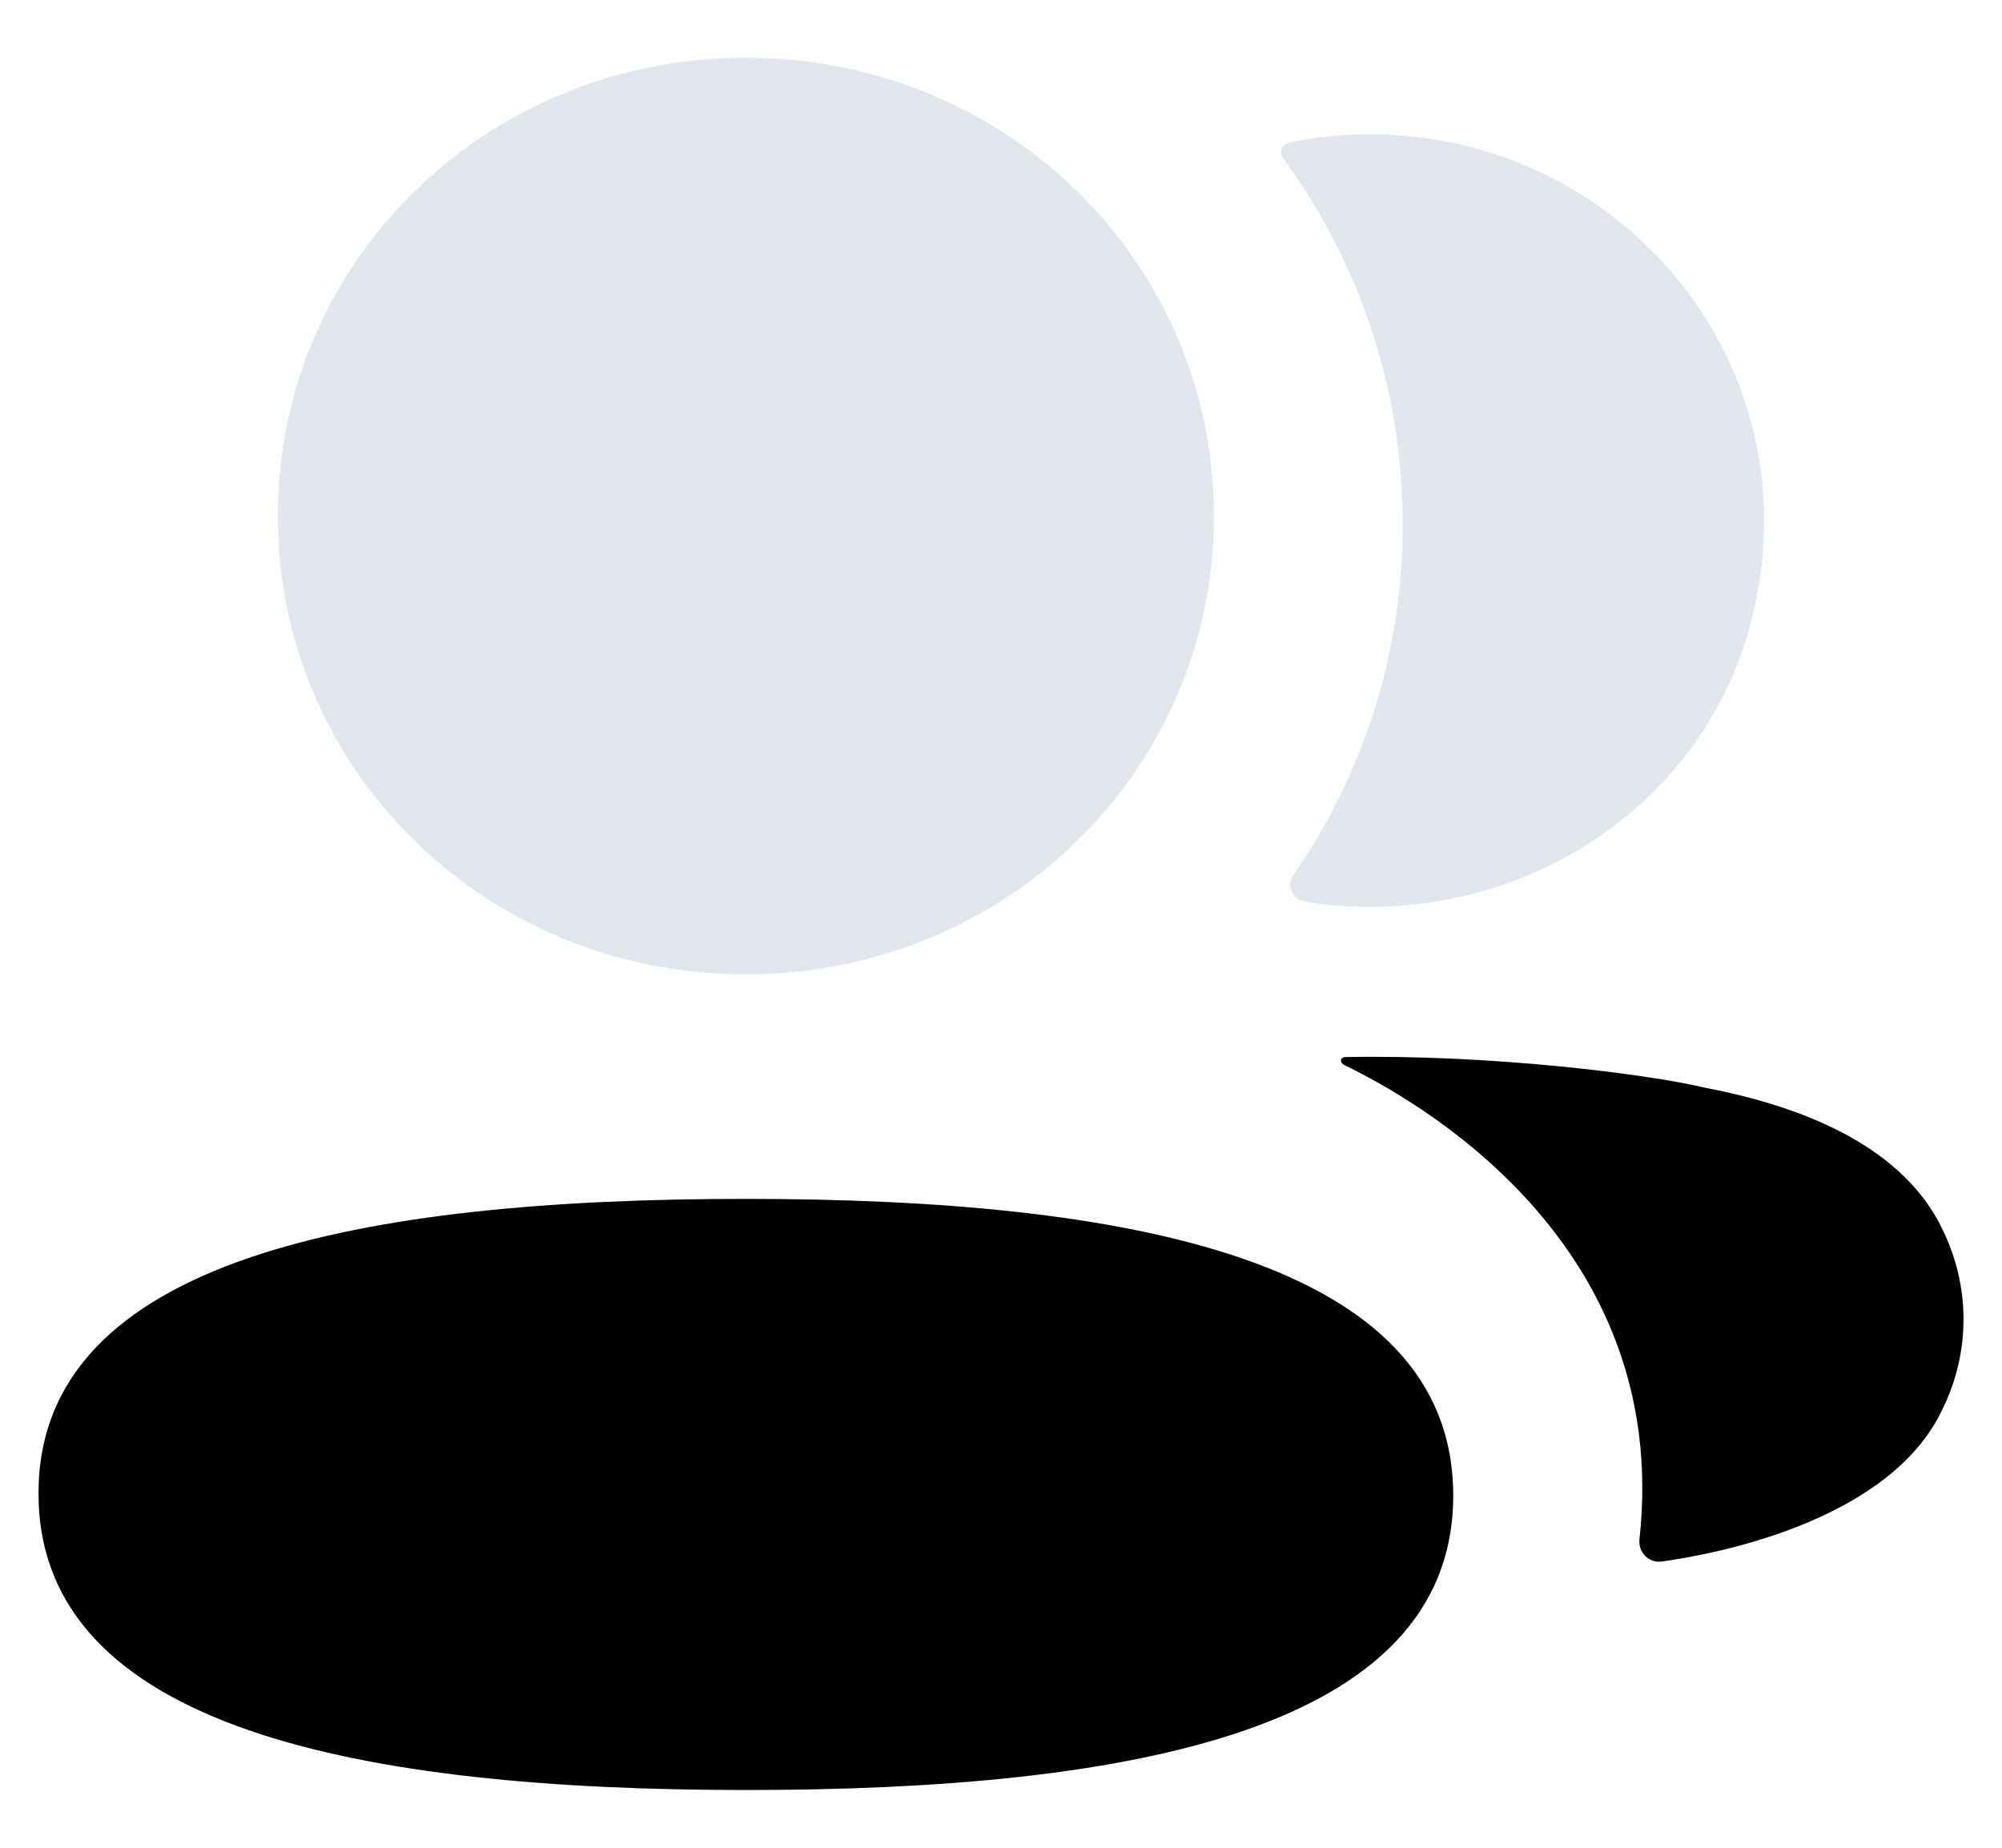 <svg width="26" height="24" viewBox="0 0 26 24" xmlns="http://www.w3.org/2000/svg">
<path d="M9.686 15.572C4.732 15.572 0.5 16.338 0.5 19.397C0.5 22.458 4.705 23.25 9.686 23.25C14.641 23.25 18.873 22.485 18.873 19.426C18.873 16.364 14.668 15.572 9.686 15.572" />
<path d="M9.686 12.656C13.061 12.656 15.765 10.008 15.765 6.703C15.765 3.398 13.061 0.75 9.686 0.75C6.313 0.75 3.608 3.398 3.608 6.703C3.608 10.008 6.313 12.656 9.686 12.656" fill="#D9E1E8" fill-opacity="0.8"/>
<path d="M18.217 6.811C18.217 8.494 17.701 10.064 16.796 11.368C16.701 11.502 16.785 11.683 16.948 11.712C17.176 11.749 17.41 11.772 17.648 11.777C20.021 11.838 22.15 10.342 22.738 8.089C23.611 4.746 21.052 1.744 17.792 1.744C17.439 1.744 17.1 1.78 16.77 1.846C16.724 1.856 16.676 1.877 16.651 1.915C16.619 1.965 16.643 2.028 16.674 2.07C17.654 3.415 18.217 5.052 18.217 6.811" fill="#D9E1E8" fill-opacity="0.8"/>
<path d="M25.224 15.963C24.79 15.056 23.742 14.434 22.147 14.129C21.395 13.949 19.357 13.694 17.462 13.73C17.434 13.734 17.418 13.753 17.416 13.765C17.412 13.784 17.421 13.813 17.457 13.833C18.333 14.257 21.717 16.102 21.292 19.992C21.273 20.162 21.412 20.306 21.584 20.282C22.417 20.166 24.56 19.714 25.224 18.31C25.592 17.568 25.592 16.705 25.224 15.963" />
</svg>
